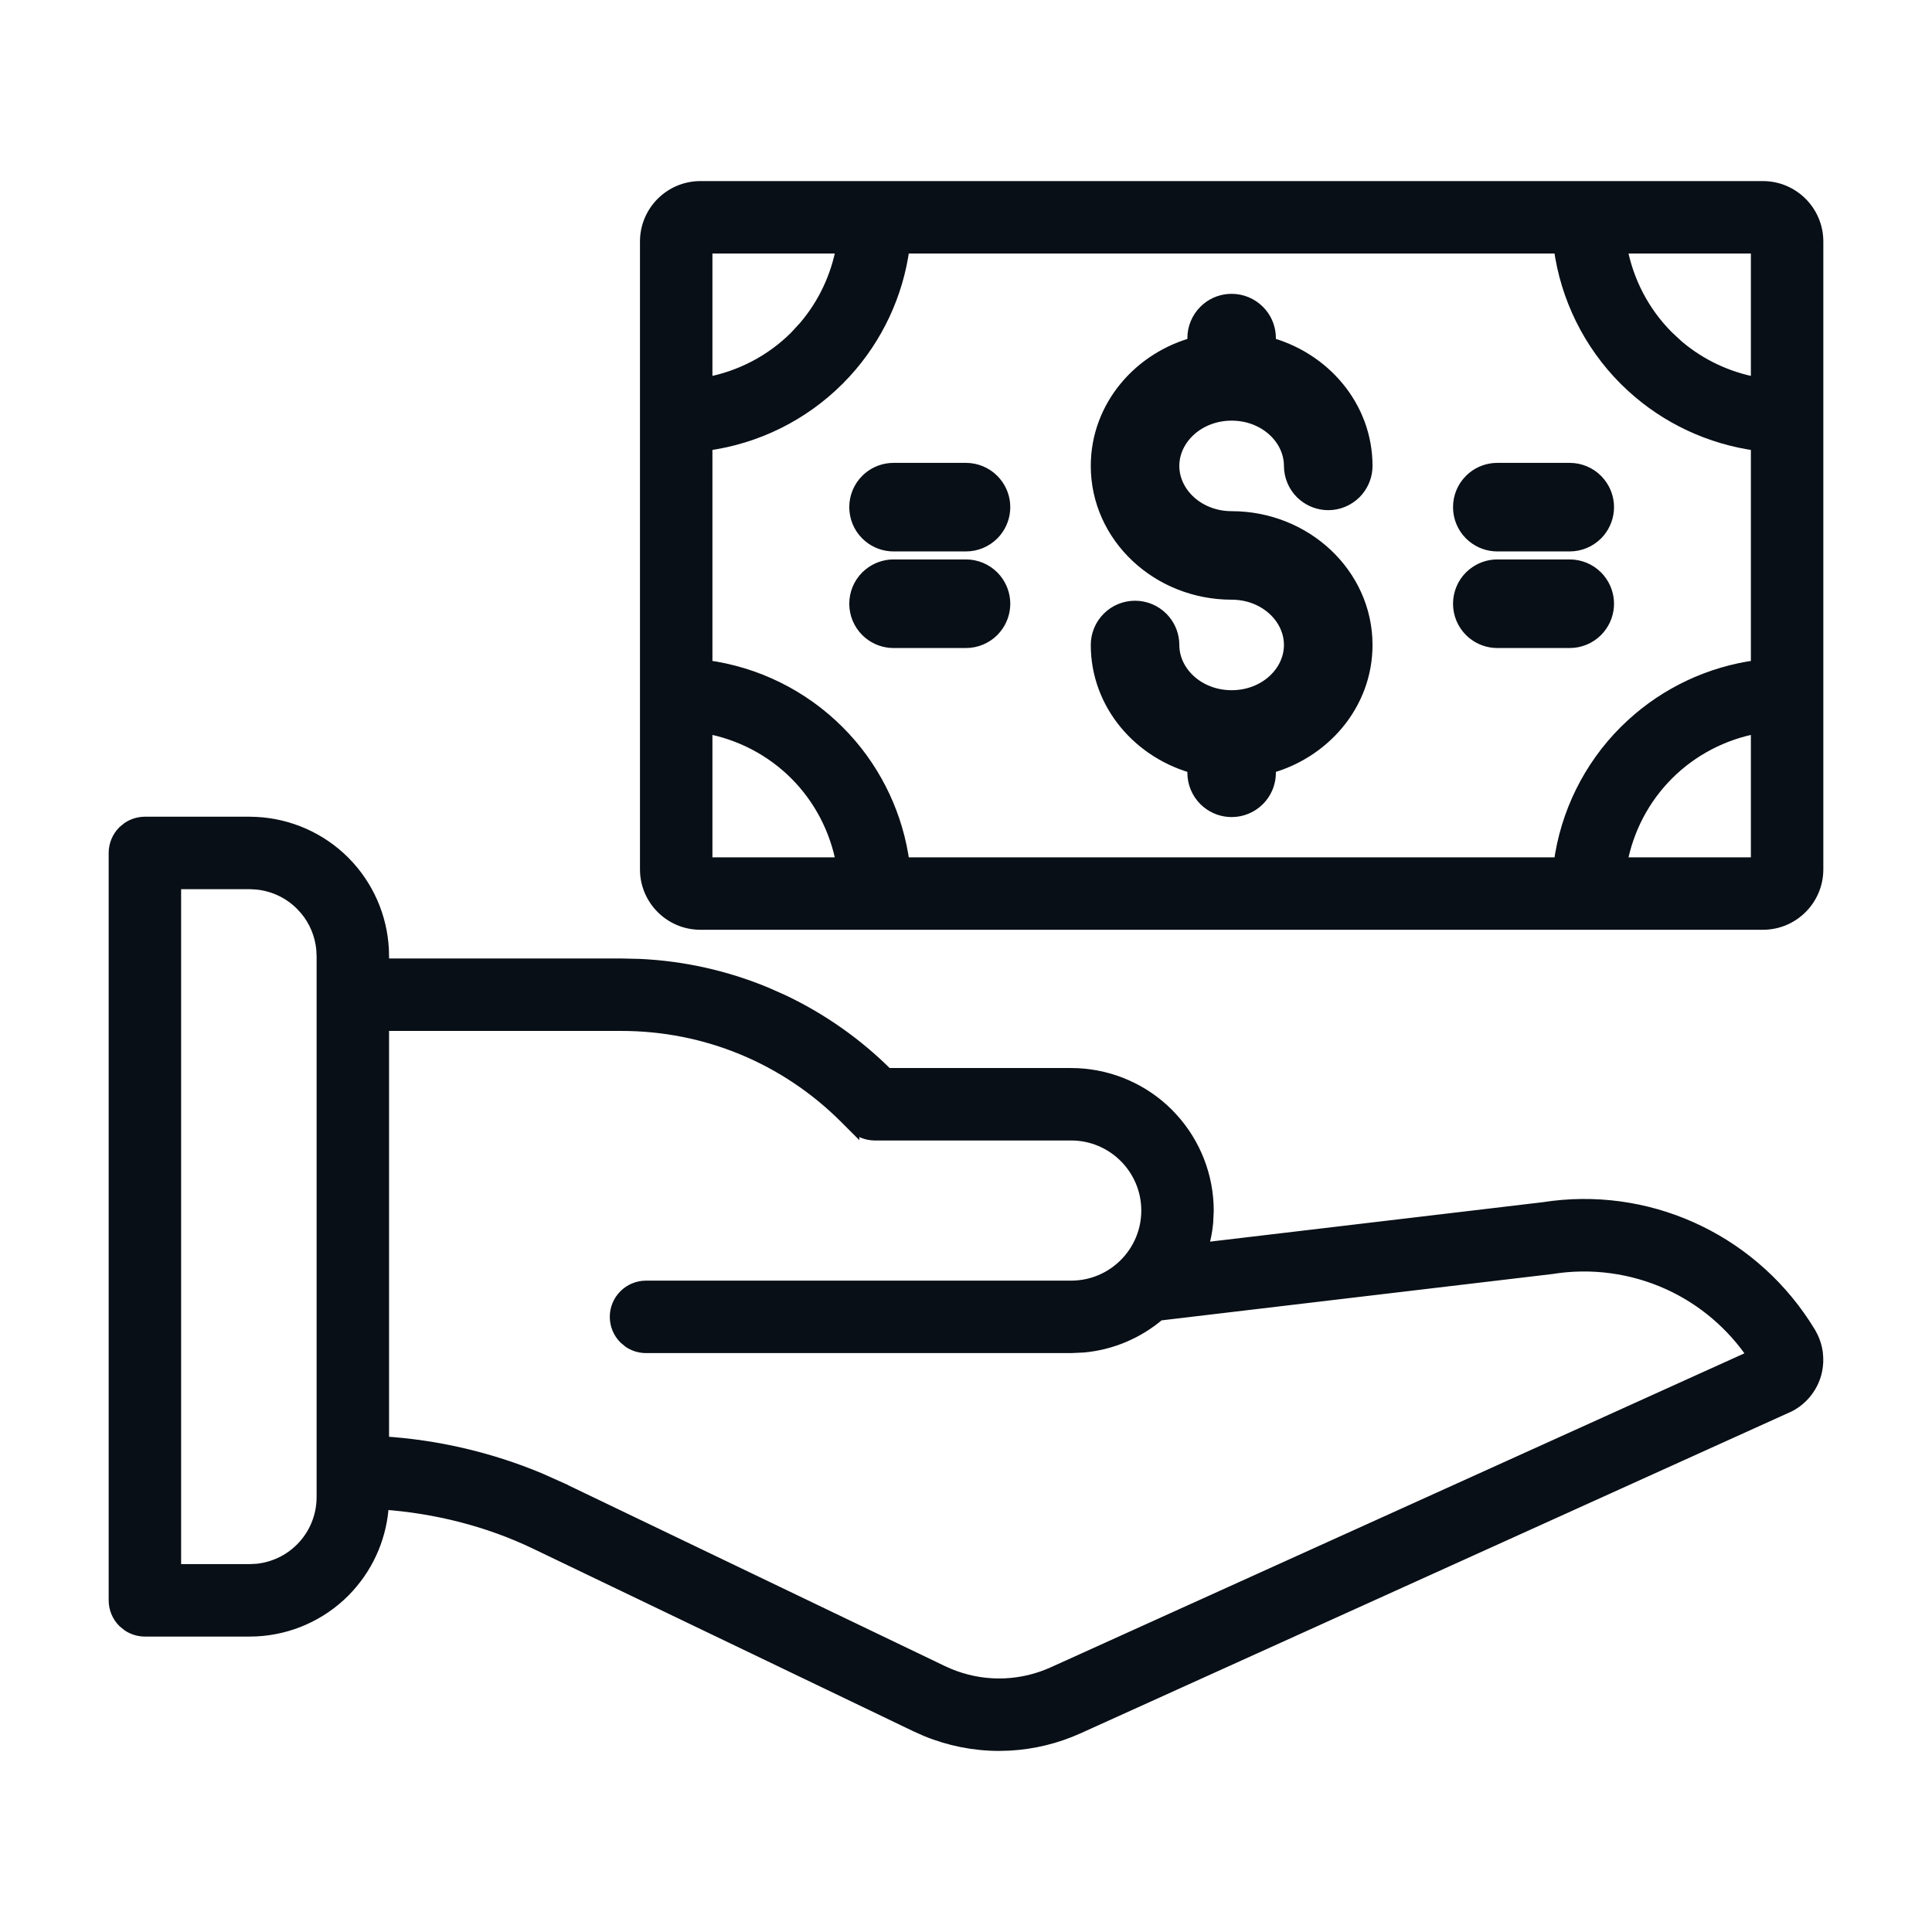 <svg width="48" height="48" viewBox="0 0 48 48" fill="none" xmlns="http://www.w3.org/2000/svg">
<path d="M6.205 20.441L6.369 20.446C7.187 20.488 7.964 20.831 8.546 21.413L8.658 21.531C9.208 22.139 9.515 22.93 9.516 23.753V23.963H15.434L15.896 23.974C16.971 24.024 18.031 24.26 19.027 24.673L19.449 24.86C20.41 25.316 21.287 25.932 22.042 26.685H26.613L26.782 26.689C27.62 26.732 28.415 27.083 29.011 27.679L29.126 27.801C29.689 28.423 30.004 29.233 30.005 30.076L29.991 30.377C29.971 30.596 29.926 30.812 29.863 31.023L38.35 30.017C40.888 29.619 43.415 30.747 44.83 32.902L44.964 33.114L45.026 33.231C45.082 33.351 45.12 33.478 45.138 33.609L45.148 33.741C45.153 33.873 45.137 34.005 45.102 34.132V34.133C45.005 34.476 44.769 34.766 44.452 34.93L44.445 34.933L26.787 42.926C26.247 43.17 25.667 43.312 25.077 43.344L24.823 43.351C24.206 43.351 23.59 43.23 23.009 42.99L22.762 42.88L13.312 38.343C12.127 37.774 10.826 37.448 9.512 37.355C9.475 38.121 9.173 38.851 8.658 39.42L8.546 39.539C7.964 40.121 7.187 40.465 6.369 40.506L6.205 40.51H3.6C3.45 40.51 3.306 40.465 3.184 40.384L3.069 40.29C2.929 40.149 2.85 39.959 2.85 39.76V21.191C2.85 20.993 2.929 20.802 3.069 20.661L3.184 20.567C3.306 20.486 3.451 20.442 3.6 20.441H6.205ZM9.516 25.463V35.836C10.858 35.921 12.177 36.228 13.416 36.747L13.96 36.99V36.991L23.41 41.528L23.573 41.601C23.957 41.76 24.369 41.846 24.786 41.851L24.965 41.848C25.38 41.83 25.789 41.732 26.169 41.56L43.566 33.685C43.043 32.906 42.315 32.285 41.459 31.895C40.55 31.482 39.54 31.346 38.555 31.503L38.549 31.504L28.798 32.66C28.266 33.113 27.61 33.39 26.919 33.453L26.613 33.467H16.05C15.9 33.467 15.755 33.422 15.633 33.341L15.52 33.247C15.379 33.106 15.3 32.916 15.3 32.717C15.3 32.518 15.379 32.327 15.52 32.187C15.66 32.046 15.851 31.967 16.05 31.967H26.613C27.656 31.967 28.505 31.119 28.505 30.076C28.505 29.033 27.656 28.185 26.613 28.185H21.731C21.633 28.184 21.535 28.165 21.444 28.127C21.353 28.089 21.271 28.034 21.201 27.964V27.965L21.009 27.773C19.52 26.283 17.539 25.463 15.434 25.463H9.516ZM4.35 39.01H6.205L6.384 39.001C6.798 38.959 7.188 38.776 7.485 38.478C7.825 38.139 8.015 37.678 8.016 37.198V23.753L8.007 23.574C7.971 23.219 7.832 22.882 7.605 22.605L7.485 22.473C7.188 22.175 6.798 21.993 6.384 21.951L6.205 21.941H4.35V39.01ZM43.8 4.649C44.544 4.649 45.15 5.255 45.15 6V21.6C45.15 22.344 44.544 22.95 43.8 22.95H17.4C16.656 22.95 16.05 22.344 16.05 21.6V6C16.05 5.255 16.656 4.649 17.4 4.649H43.8ZM43.65 18.075C42.812 18.229 42.039 18.63 41.435 19.234C40.83 19.839 40.43 20.612 40.276 21.45H43.65V18.075ZM22.449 6.149C22.294 7.309 21.787 8.392 20.997 9.253L20.828 9.429C19.942 10.315 18.79 10.883 17.55 11.049V16.55C18.79 16.716 19.942 17.285 20.828 18.171L20.997 18.347C21.787 19.207 22.294 20.291 22.449 21.45H38.751C38.917 20.21 39.485 19.057 40.371 18.171L40.547 18.003C41.407 17.213 42.491 16.705 43.65 16.55V11.049C42.491 10.893 41.407 10.387 40.547 9.597L40.371 9.429C39.485 8.542 38.917 7.389 38.751 6.149H22.449ZM17.55 21.45H20.924C20.77 20.612 20.37 19.839 19.766 19.234C19.161 18.63 18.388 18.229 17.55 18.075V21.45ZM17.55 9.523C18.388 9.37 19.162 8.969 19.766 8.365L19.996 8.114C20.473 7.553 20.791 6.875 20.924 6.149H17.55V9.523ZM40.276 6.149C40.43 6.987 40.83 7.761 41.435 8.365L41.685 8.597C42.246 9.073 42.925 9.391 43.65 9.523V6.149H40.276Z" fill="#090F16" stroke="#090F16" stroke-width="0.3"/>
<path d="M30.6 7.55C30.825 7.55 31.041 7.64 31.2 7.799L31.257 7.861C31.381 8.012 31.449 8.202 31.449 8.399V8.609C32.822 8.961 33.85 10.148 33.85 11.575C33.85 11.772 33.781 11.962 33.657 12.113L33.601 12.176C33.441 12.335 33.225 12.425 33 12.425C32.803 12.425 32.612 12.356 32.461 12.232L32.398 12.176C32.239 12.016 32.15 11.8 32.149 11.575C32.149 10.842 31.479 10.201 30.6 10.201C29.721 10.201 29.05 10.842 29.05 11.575C29.05 12.309 29.721 12.95 30.6 12.95C32.377 12.95 33.849 14.315 33.85 16.024C33.85 17.451 32.822 18.637 31.449 18.989V19.2C31.449 19.397 31.381 19.587 31.257 19.738L31.2 19.801C31.041 19.96 30.825 20.05 30.6 20.05C30.402 20.05 30.212 19.981 30.061 19.857L29.999 19.801C29.84 19.642 29.75 19.425 29.75 19.2V18.989C28.378 18.637 27.35 17.451 27.35 16.024C27.35 15.799 27.439 15.583 27.599 15.424C27.758 15.264 27.974 15.175 28.199 15.175C28.425 15.175 28.641 15.264 28.801 15.424L28.857 15.486C28.981 15.637 29.05 15.827 29.05 16.024C29.05 16.758 29.721 17.398 30.6 17.398C31.479 17.398 32.149 16.758 32.149 16.024C32.149 15.29 31.479 14.649 30.6 14.649C28.822 14.649 27.35 13.285 27.35 11.575C27.35 10.148 28.378 8.961 29.75 8.609V8.399C29.75 8.174 29.84 7.958 29.999 7.799L30.061 7.742C30.212 7.618 30.402 7.55 30.6 7.55ZM24 14.149C24.225 14.149 24.441 14.239 24.601 14.398L24.657 14.461C24.781 14.612 24.85 14.803 24.85 15C24.85 15.197 24.781 15.387 24.657 15.538L24.601 15.601C24.441 15.76 24.225 15.85 24 15.85H22.199C22.002 15.85 21.812 15.781 21.661 15.657L21.599 15.601C21.439 15.441 21.35 15.225 21.35 15C21.35 14.775 21.439 14.558 21.599 14.398L21.661 14.343C21.812 14.219 22.002 14.149 22.199 14.149H24ZM39 14.149C39.225 14.149 39.441 14.239 39.601 14.398L39.657 14.461C39.781 14.612 39.85 14.803 39.85 15C39.85 15.197 39.781 15.387 39.657 15.538L39.601 15.601C39.441 15.76 39.225 15.85 39 15.85H37.199C37.002 15.85 36.812 15.781 36.661 15.657L36.599 15.601C36.439 15.441 36.35 15.225 36.35 15C36.35 14.775 36.439 14.558 36.599 14.398L36.661 14.343C36.812 14.219 37.002 14.149 37.199 14.149H39ZM24 11.75C24.225 11.75 24.441 11.84 24.601 11.999L24.657 12.062C24.781 12.213 24.85 12.403 24.85 12.6C24.85 12.797 24.781 12.987 24.657 13.139L24.601 13.201C24.441 13.36 24.225 13.45 24 13.45H22.199C22.002 13.45 21.812 13.381 21.661 13.257L21.599 13.201C21.439 13.042 21.35 12.825 21.35 12.6C21.35 12.374 21.439 12.158 21.599 11.999L21.661 11.942C21.812 11.819 22.002 11.75 22.199 11.75H24ZM39 11.75C39.225 11.75 39.441 11.84 39.601 11.999L39.657 12.062C39.781 12.213 39.85 12.403 39.85 12.6C39.85 12.797 39.781 12.987 39.657 13.139L39.601 13.201C39.441 13.36 39.225 13.45 39 13.45H37.199C37.002 13.45 36.812 13.381 36.661 13.257L36.599 13.201C36.439 13.042 36.35 12.825 36.35 12.6C36.35 12.374 36.439 12.158 36.599 11.999L36.661 11.942C36.812 11.819 37.002 11.75 37.199 11.75H39Z" fill="#090F16" stroke="#090F16" stroke-width="0.5"/>
</svg>
